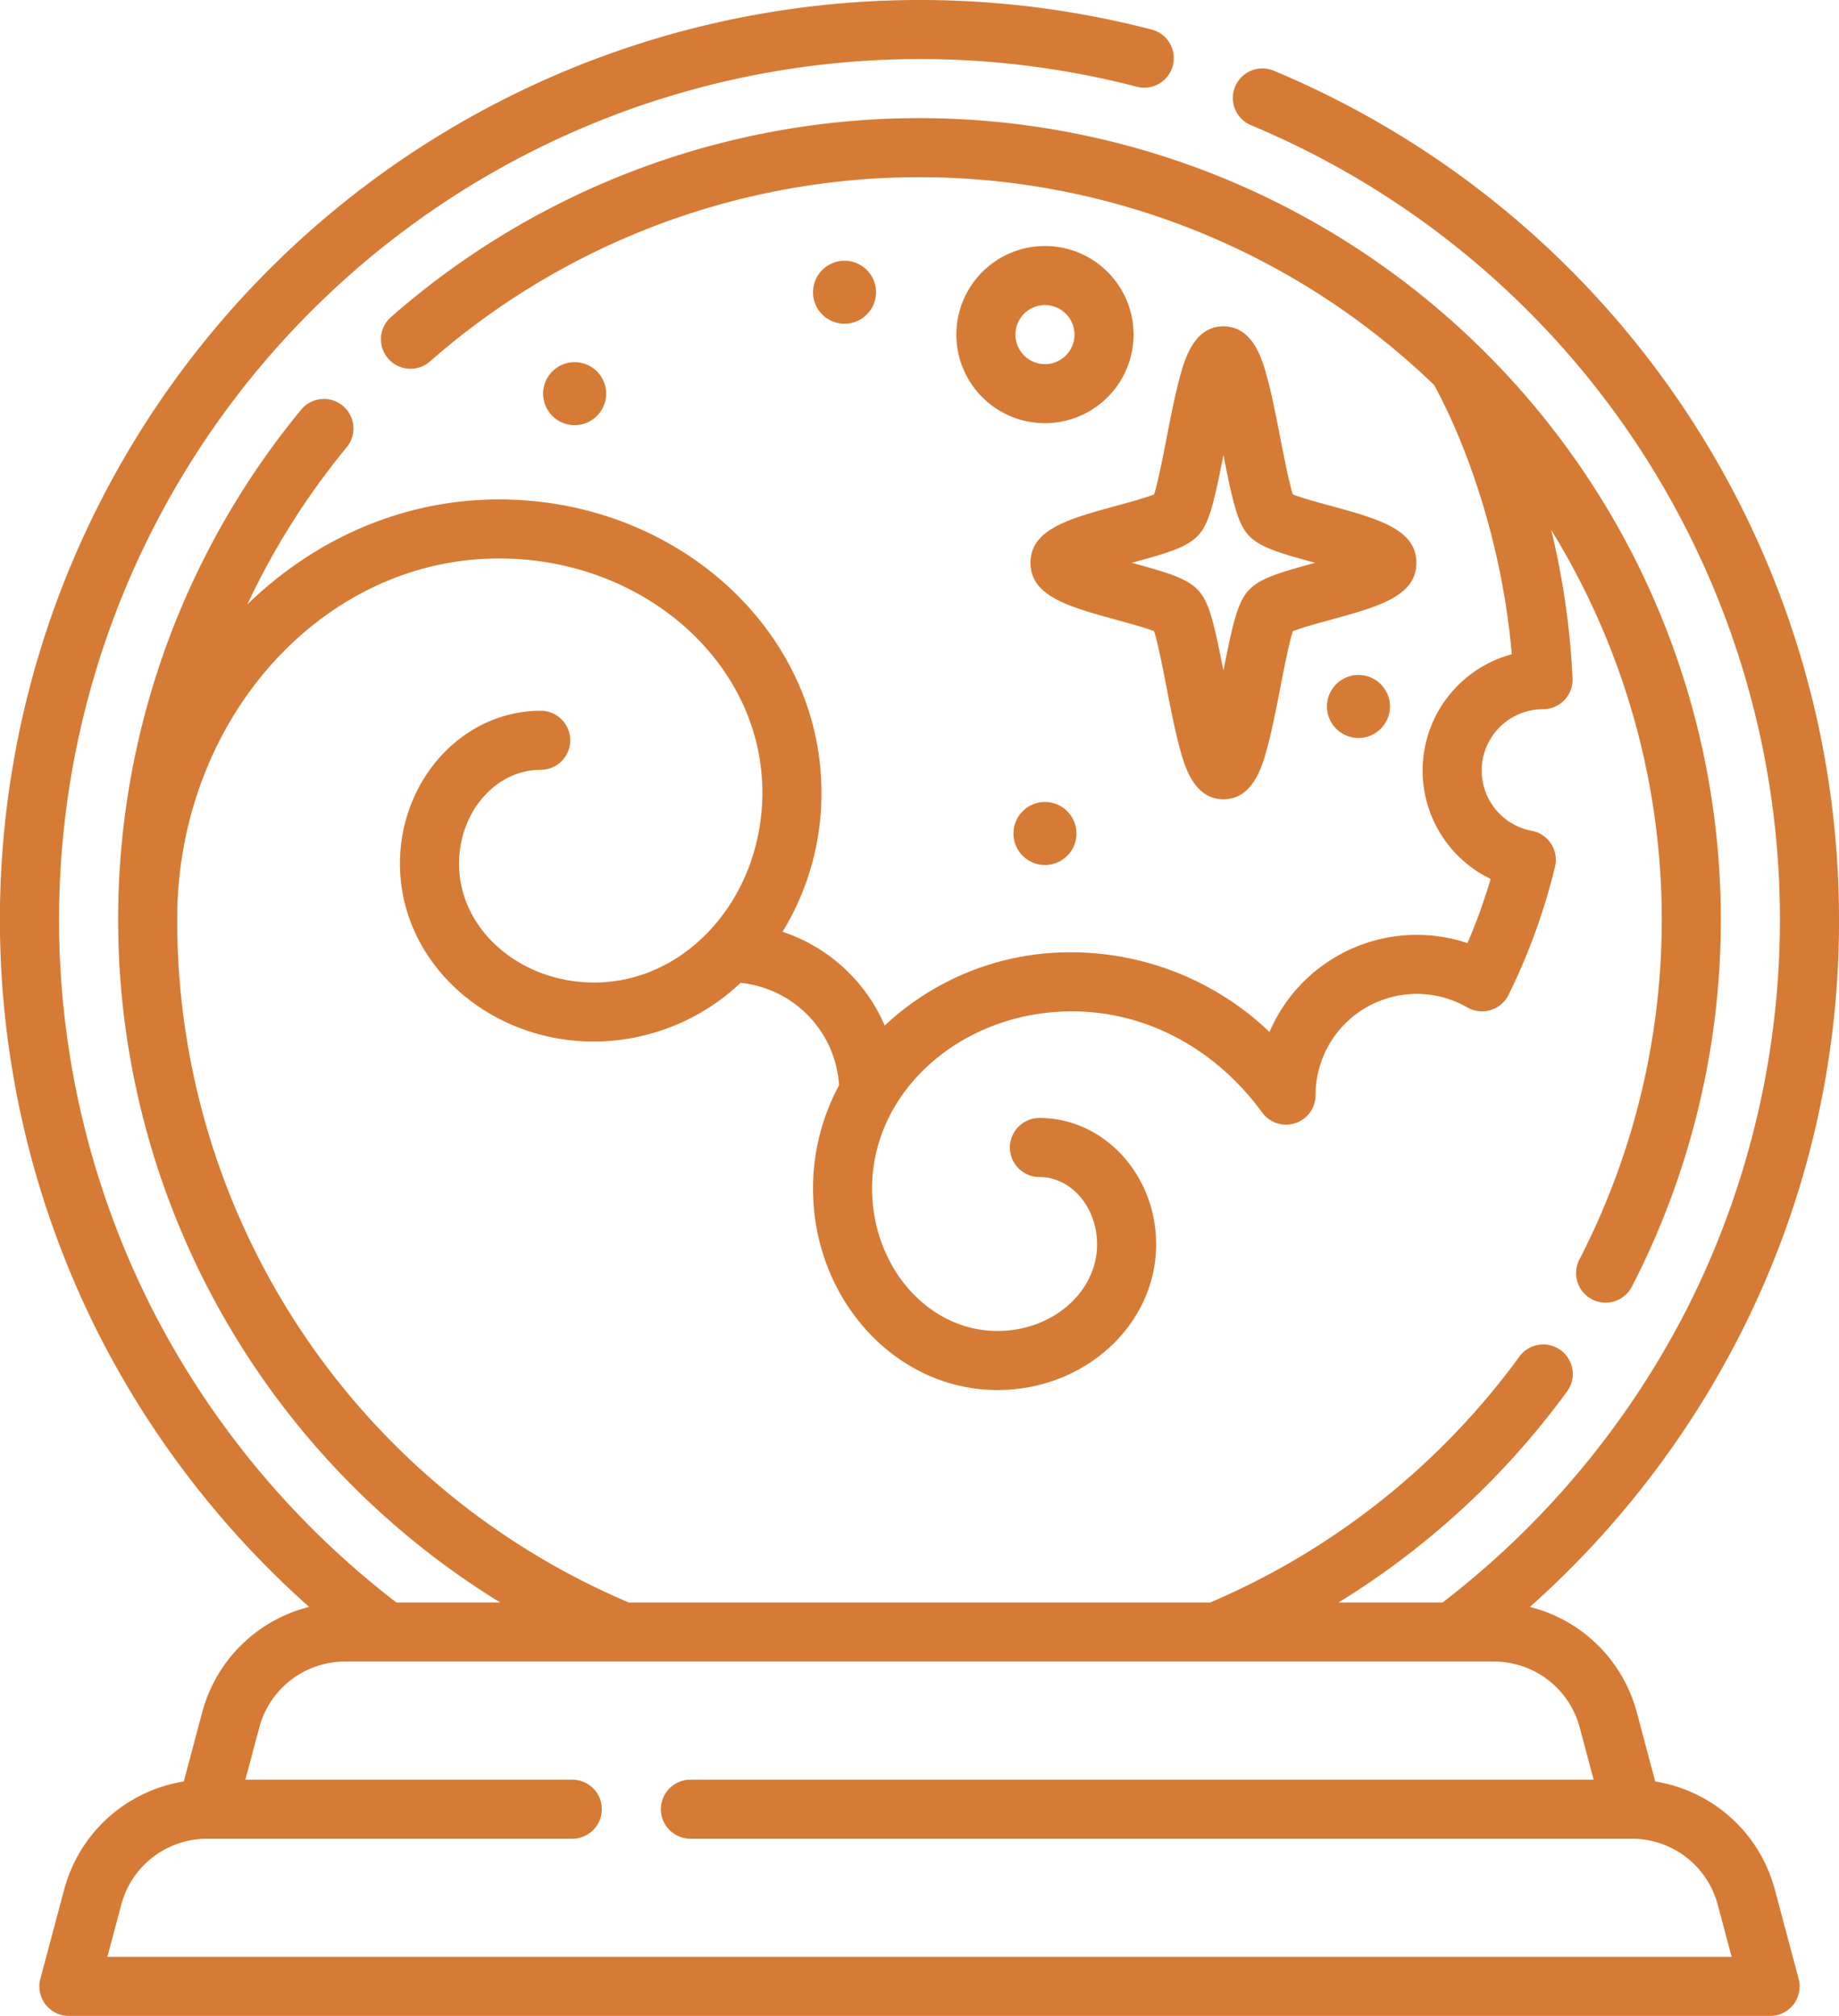 <svg xmlns="http://www.w3.org/2000/svg" width="467.002" height="512" viewBox="0 0 467.002 512">
  <g id="crystal-ball" transform="translate(-22.5)">
    <path id="Path_12" data-name="Path 12" d="M472,512H40a7.5,7.5,0,0,1-7.247-9.433l6.062-22.73a37.561,37.561,0,0,1,30.348-27.373l4.7-17.627A37.565,37.565,0,0,1,101,408.121a235.632,235.632,0,0,1-53.081-68.575A233.544,233.544,0,0,1,256,0a234.277,234.277,0,0,1,59.006,7.522,7.5,7.5,0,0,1-3.779,14.516A219.271,219.271,0,0,0,256,15,218.586,218.586,0,0,0,61.275,332.725,220.561,220.561,0,0,0,123.165,407h26.364A203.59,203.59,0,0,1,98.973,104.052a7.5,7.5,0,1,1,11.569,9.548,187.63,187.63,0,0,0-25.216,39.9c17.057-16.584,39.436-26.655,63.912-26.655,45.141,0,81.865,33.388,81.865,74.428a67.262,67.262,0,0,1-9.885,35.381,42.955,42.955,0,0,1,25.95,23.81,68.785,68.785,0,0,1,47.586-18.6A73.026,73.026,0,0,1,344.881,262.1a40.707,40.707,0,0,1,50.272-22.577,142.214,142.214,0,0,0,5.879-16.288,30.58,30.58,0,0,1,5.372-57.06c-2.389-28.088-11.436-53.235-19.711-68.387a188.344,188.344,0,0,0-255-5.992,7.5,7.5,0,0,1-9.9-11.272,203.331,203.331,0,0,1,275.923,7.07c.158.142.312.292.46.449a203.435,203.435,0,0,1,38.7,238.8,7.5,7.5,0,0,1-13.324-6.889,188.506,188.506,0,0,0-7.142-185.362,196.578,196.578,0,0,1,5.42,37.7,7.5,7.5,0,0,1-7.492,7.836,15.572,15.572,0,0,0-2.875,30.876,7.5,7.5,0,0,1,5.918,9.137,156.955,156.955,0,0,1-11.8,32.545,7.5,7.5,0,0,1-10.474,3.174,25.705,25.705,0,0,0-38.527,22.279,7.5,7.5,0,0,1-13.556,4.425c-11.932-16.33-29.527-25.7-48.275-25.7-28.005,0-50.789,20.169-50.789,44.96,0,19.97,14.285,36.217,31.845,36.217,13.944,0,25.288-9.873,25.288-22.009,0-9.424-6.563-17.09-14.632-17.09a7.5,7.5,0,0,1,0-15c16.339,0,29.632,14.4,29.632,32.09,0,20.407-18.073,37.009-40.288,37.009-25.83,0-46.845-22.976-46.845-51.217a55.3,55.3,0,0,1,6.617-26.2,27.9,27.9,0,0,0-25.011-25.995,54.528,54.528,0,0,1-37.165,14.911c-27.2,0-49.33-20.253-49.33-45.147,0-21.435,16.031-38.873,35.735-38.873a7.5,7.5,0,0,1,0,15c-11.434,0-20.735,10.709-20.735,23.873,0,16.623,15.4,30.147,34.33,30.147,23.543,0,42.7-21.655,42.7-48.273,0-32.769-30-59.428-66.865-59.428-45.07,0-81.737,41.115-81.737,91.653A188.156,188.156,0,0,0,182.183,407H329.818a188.985,188.985,0,0,0,78.468-62.384,7.5,7.5,0,1,1,12.109,8.851A204.306,204.306,0,0,1,362.41,407h26.426a220.575,220.575,0,0,0,61.878-74.252,218.767,218.767,0,0,0-13.785-221.792A218.5,218.5,0,0,0,340.183,31.8a7.5,7.5,0,0,1,5.784-13.84A233.566,233.566,0,0,1,489.5,233.5a231.012,231.012,0,0,1-25.429,106.071,235.659,235.659,0,0,1-53.068,68.551,37.565,37.565,0,0,1,27.135,26.716l4.7,17.627a37.564,37.564,0,0,1,30.349,27.373l6.062,22.73A7.5,7.5,0,0,1,472,512ZM49.762,497H462.239l-3.547-13.3a22.527,22.527,0,0,0-21.74-16.7H197.83a7.5,7.5,0,0,1,0-15H427.189l-3.546-13.3A22.527,22.527,0,0,0,401.9,422H110.1a22.526,22.526,0,0,0-21.74,16.7L84.81,452h83.021a7.5,7.5,0,0,1,0,15H75.049a22.526,22.526,0,0,0-21.74,16.7Zm238.1-277.309a8,8,0,1,1,8-8A8.009,8.009,0,0,1,287.862,219.691ZM333.188,203c-7.523,0-9.877-8.544-11.008-12.65-1.246-4.521-2.367-10.262-3.451-15.813-.906-4.64-2.216-11.345-3.157-14.225-2.1-.843-6.408-2.022-9.42-2.848-12.268-3.362-21.958-6.018-21.958-14.523s9.689-11.161,21.958-14.522c3.011-.825,7.315-2,9.42-2.848.941-2.879,2.251-9.585,3.157-14.225,1.084-5.552,2.2-11.292,3.451-15.814,1.131-4.106,3.484-12.65,11.008-12.65s9.877,8.544,11.008,12.65c1.246,4.521,2.367,10.262,3.451,15.814.906,4.64,2.216,11.345,3.157,14.225,2.1.843,6.409,2.022,9.42,2.848,12.269,3.362,21.958,6.017,21.958,14.522s-9.69,11.161-21.958,14.523c-3.011.825-7.315,2.005-9.42,2.848-.941,2.879-2.251,9.585-3.157,14.225-1.084,5.551-2.2,11.292-3.451,15.813C343.065,194.458,340.712,203,333.188,203Zm-23.276-60.059.2.057c8.831,2.42,13.572,3.816,16.426,6.668,2.883,2.883,4.114,7.771,6.646,20.652,2.531-12.881,3.763-17.769,6.645-20.651,2.854-2.853,7.6-4.249,16.427-6.669l.2-.056-.2-.056c-8.833-2.42-13.574-3.816-16.428-6.669-2.882-2.883-4.113-7.771-6.645-20.652-2.531,12.88-3.763,17.769-6.645,20.651-2.854,2.854-7.6,4.25-16.428,6.669l-.2.056Zm6.6,17.81Zm50.962,26.679a8,8,0,1,1,8-8A8.009,8.009,0,0,1,367.472,187.432ZM168.426,107.981a8,8,0,1,1,8-8A8.009,8.009,0,0,1,168.426,107.981Zm119.436-.5a22.5,22.5,0,1,1,22.5-22.5A22.526,22.526,0,0,1,287.862,107.481Zm0-30a7.5,7.5,0,1,0,7.5,7.5A7.508,7.508,0,0,0,287.862,77.481Zm-50.9,4.744a8,8,0,1,1,8-8A8.009,8.009,0,0,1,236.965,82.225Z" fill="#d67b35"/>
  </g>
</svg>
